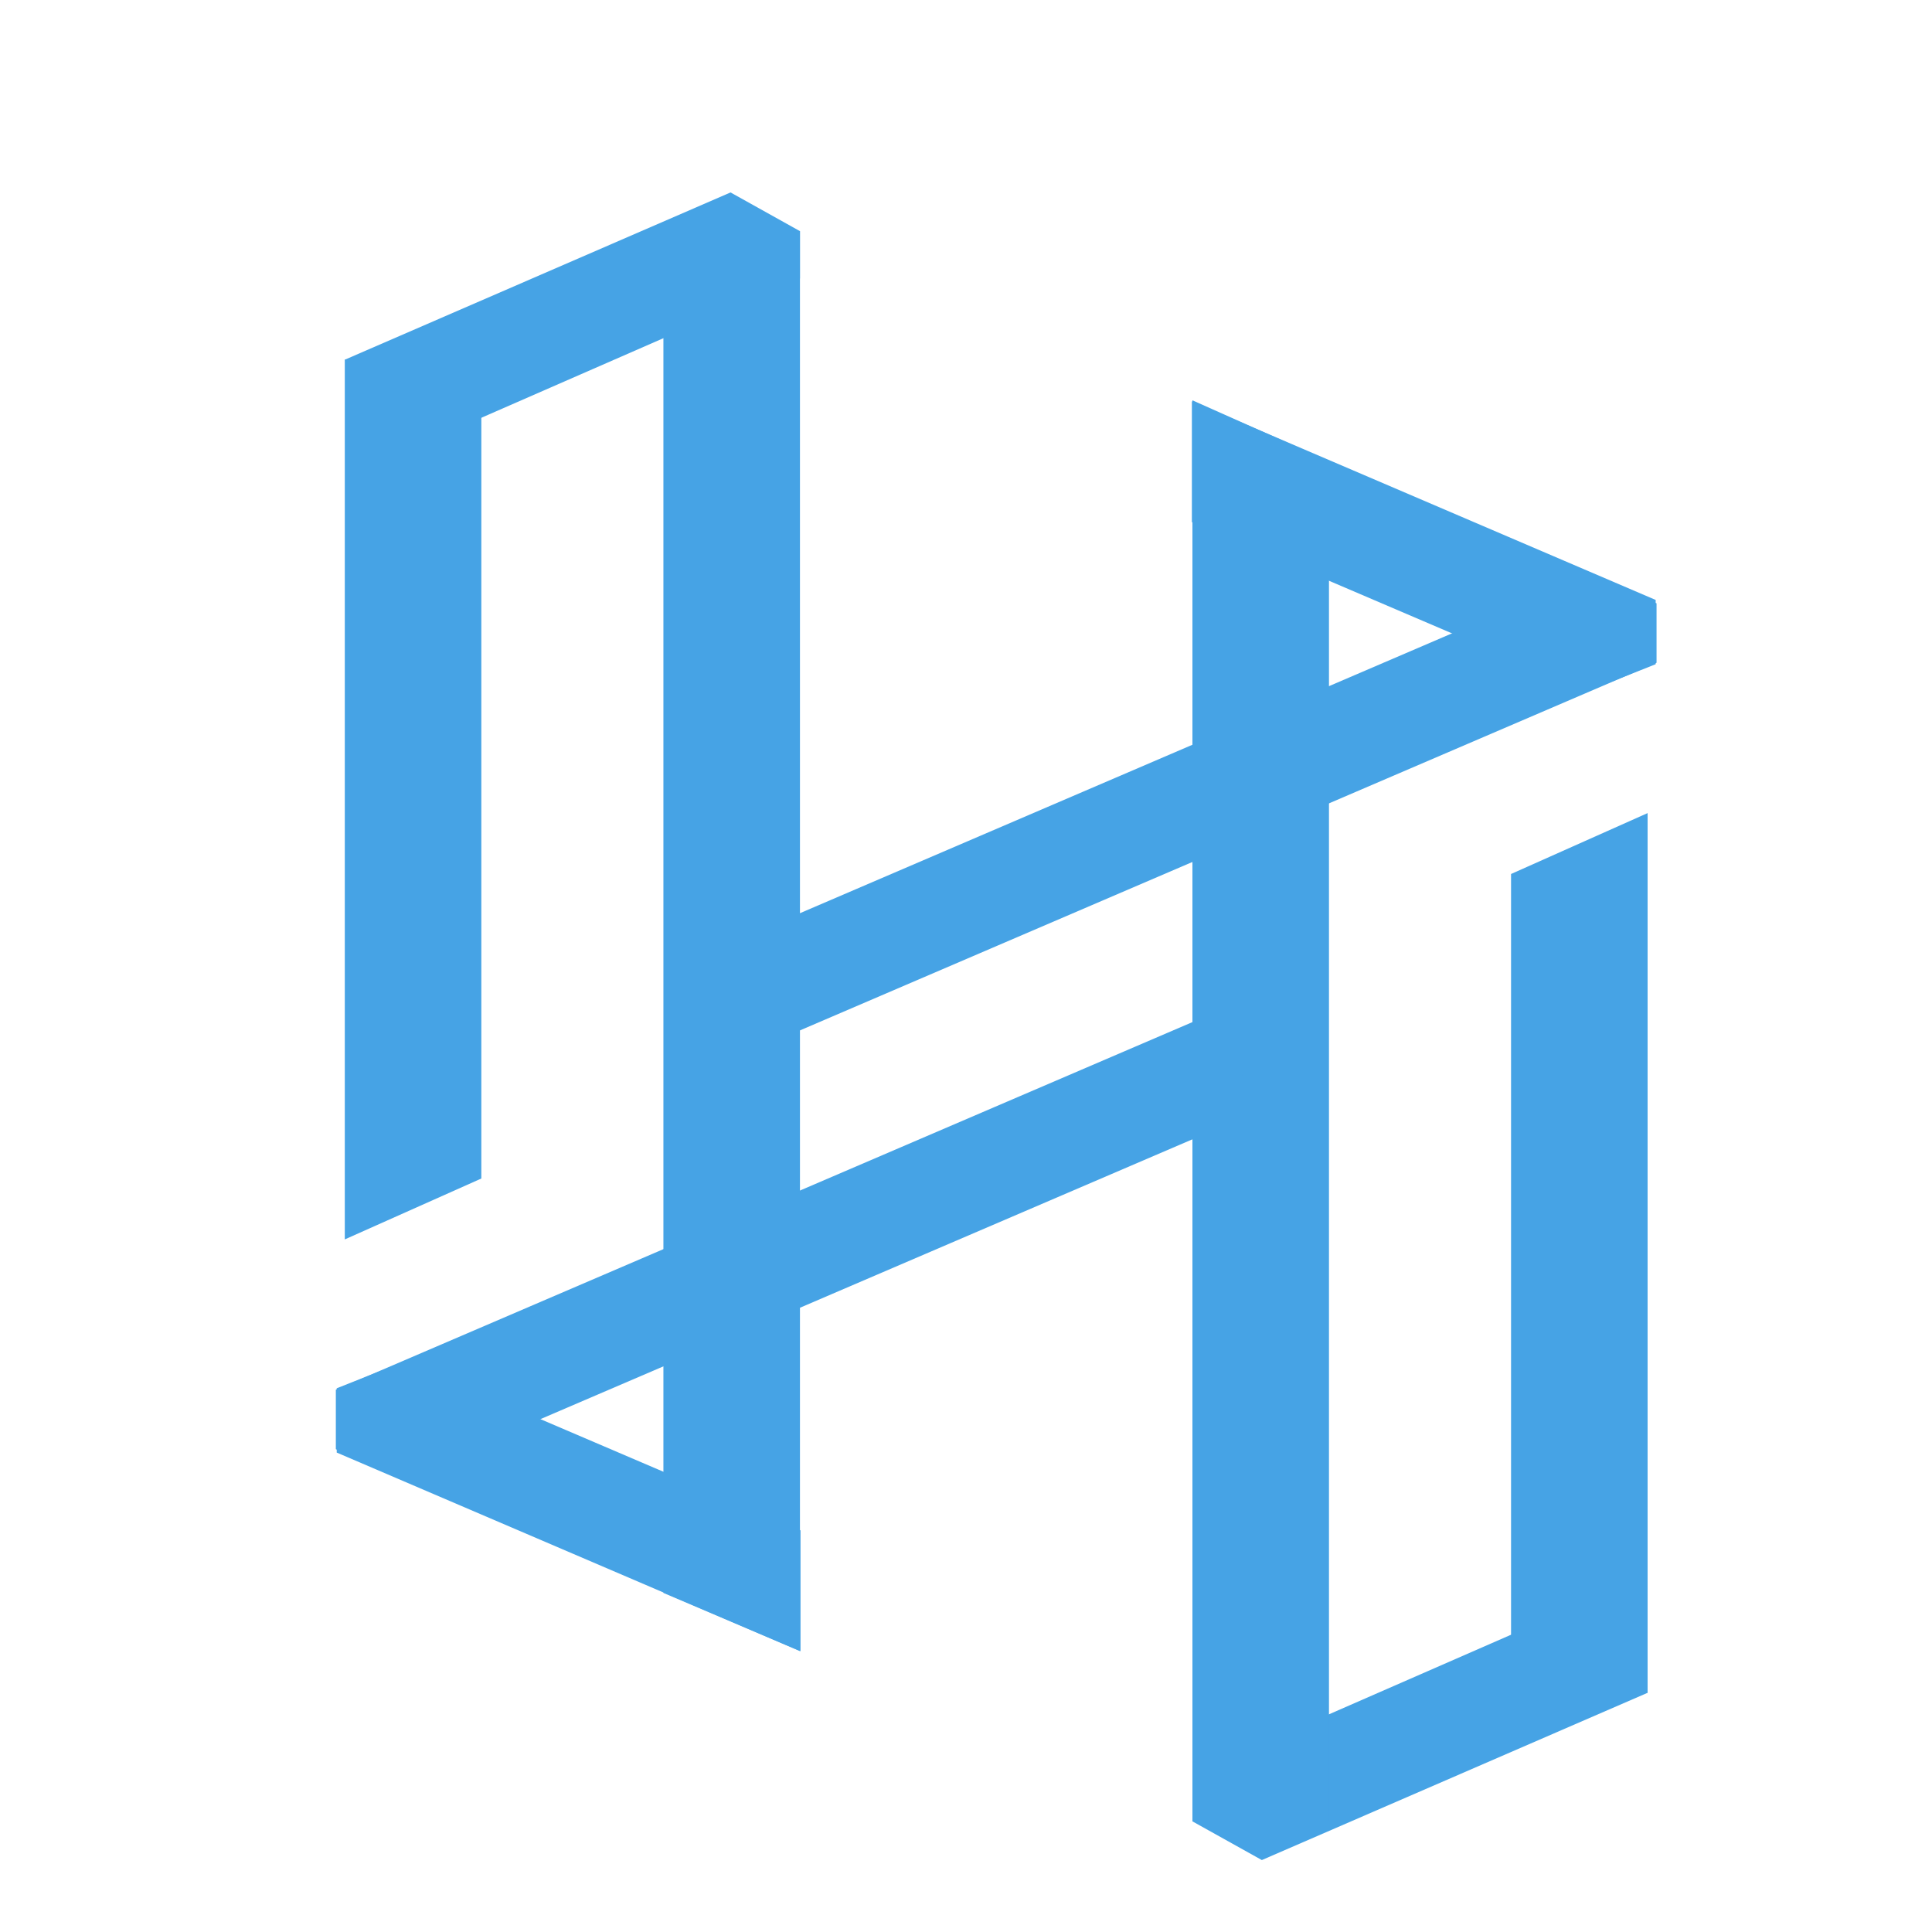 <svg xmlns="http://www.w3.org/2000/svg" width="196" height="196" fill="none" viewBox="0 0 196 196">
  <g clip-path="url(#a)">
    <g clip-path="url(#b)" filter="url(#c)">
      <path fill="#46A3E5" d="m124.95 182.577-7.042-3.926v-4.805l39.178-17.125 6.999 8.887-39.135 16.969Z"/>
      <path fill="#46A3E5" d="M131.761 178.651h-13.853V34.487l13.853 6.178v137.986ZM31.916 30.368h13.852v83.066l-13.852 6.178V30.368Zm132.169 135.24h-13.853V82.541l13.853-6.178v89.245Z"/>
      <path fill="#46A3E5" d="m71.05 13.398 7.042 3.926v4.806L38.914 39.254l-6.998-8.886 39.134-16.97Z"/>
      <path fill="#46A3E5" d="M64.24 17.324h13.852v144.052l-13.853-5.903V17.324Z"/>
      <path fill="#46A3E5" d="m158.066 52.196 6.926 2.886v6.032L77.436 98.69l-6.927-8.918 87.557-37.576ZM37.934 143.78l-6.926-2.886v-6.032l87.556-37.577 6.927 8.918-87.557 37.577Z"/>
      <path fill="#46A3E5" d="M164.903 54.738v6.522l-6.926 2.746-40.124-17.163V34.587l47.05 20.152ZM31.097 141.237v-6.522l6.926-2.746 40.124 17.163v12.257l-47.05-20.152Z"/>
    </g>
  </g>
  <defs>
    <clipPath id="a">
      <path fill="#fff" d="M0 0h196v196H0z"/>
    </clipPath>
    <clipPath id="b">
      <path fill="#fff" d="M0 0h196v196H0z"/>
    </clipPath>
    <filter id="c" width="153.125" height="188.319" x="24.5" y="9.953" color-interpolation-filters="sRGB" filterUnits="userSpaceOnUse">
      <feFlood flood-opacity="0" result="BackgroundImageFix"/>
      <feColorMatrix in="SourceAlpha" result="hardAlpha" values="0 0 0 0 0 0 0 0 0 0 0 0 0 0 0 0 0 0 127 0"/>
      <feOffset dx="3.063" dy="6.125"/>
      <feGaussianBlur stdDeviation="4.785"/>
      <feComposite in2="hardAlpha" operator="out"/>
      <feColorMatrix values="0 0 0 0 0 0 0 0 0 0 0 0 0 0 0 0 0 0 0.25 0"/>
      <feBlend in2="BackgroundImageFix" result="effect1_dropShadow_3_15"/>
      <feBlend in="SourceGraphic" in2="effect1_dropShadow_3_15" result="shape"/>
    </filter>
  </defs>
</svg>
